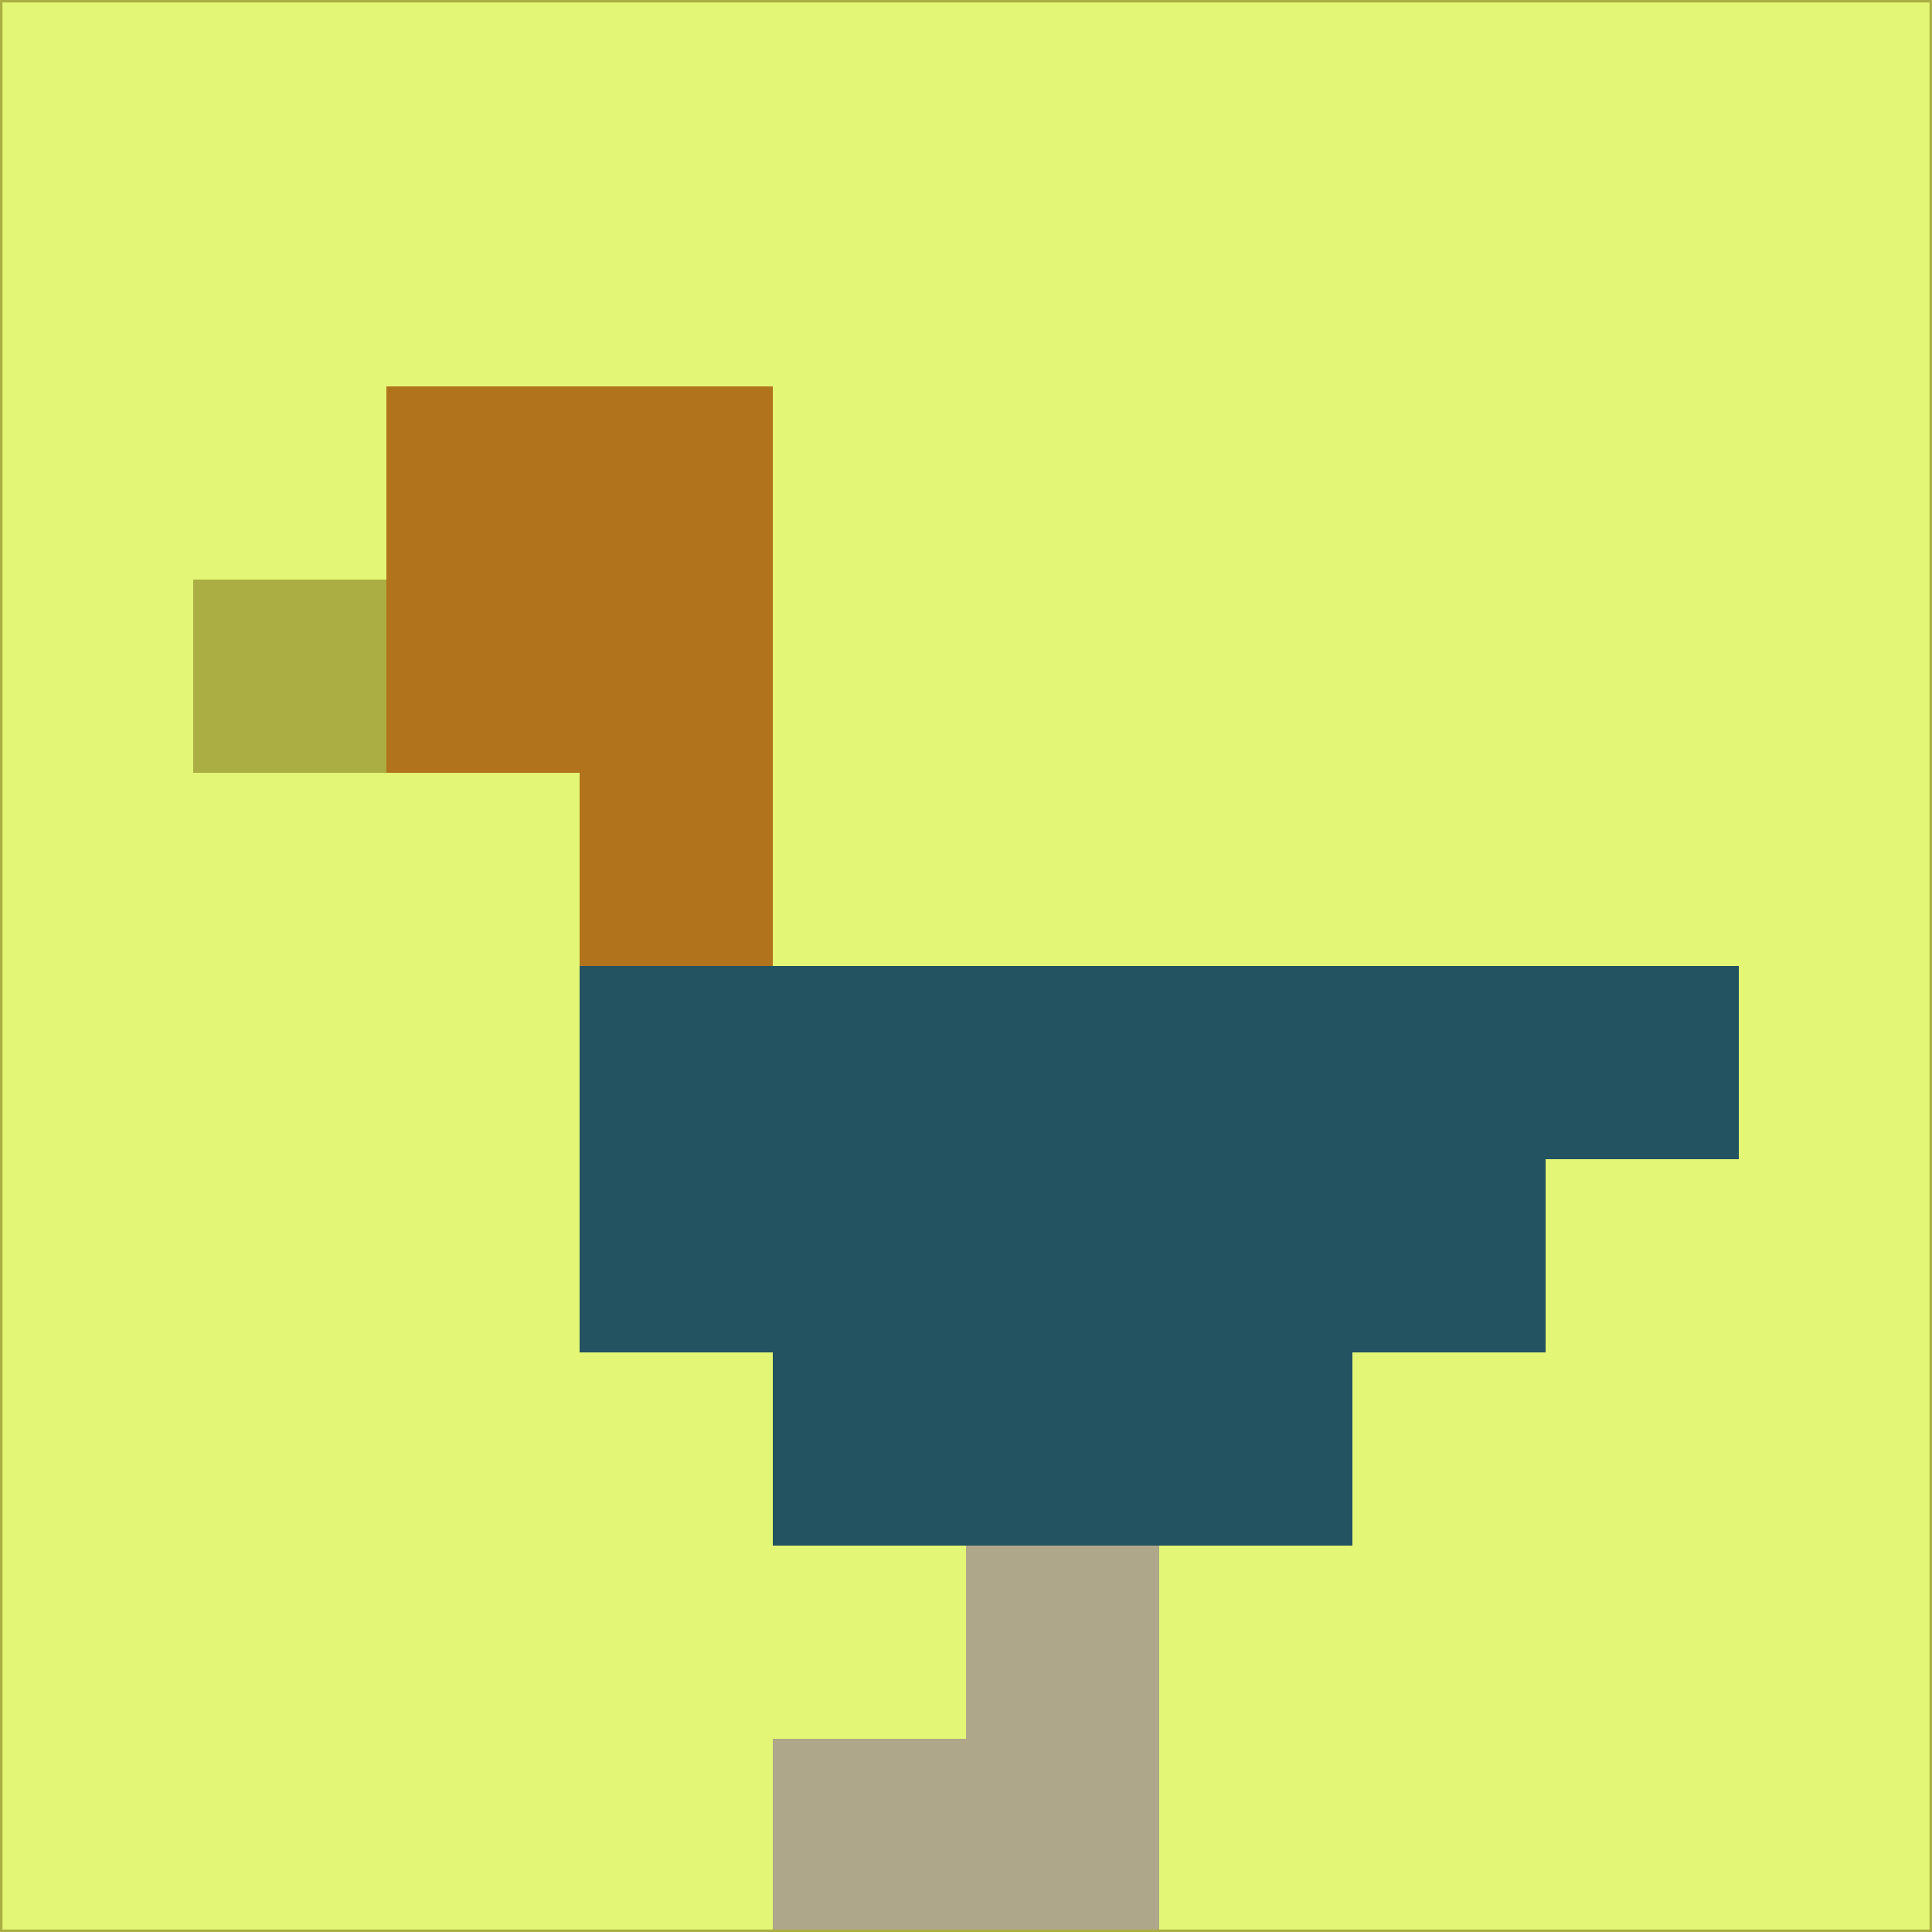 <svg xmlns="http://www.w3.org/2000/svg" version="1.1" width="785" height="785">
  <title>'goose-pfp-694263' by Dmitri Cherniak (Cyberpunk Edition)</title>
  <desc>
    seed=781862
    backgroundColor=#e3f676
    padding=20
    innerPadding=0
    timeout=500
    dimension=1
    border=false
    Save=function(){return n.handleSave()}
    frame=12

    Rendered at 2024-09-15T22:37:00.772Z
    Generated in 1ms
    Modified for Cyberpunk theme with new color scheme
  </desc>
  <defs/>
  <rect width="100%" height="100%" fill="#e3f676"/>
  <g>
    <g id="0-0">
      <rect x="0" y="0" height="785" width="785" fill="#e3f676"/>
      <g>
        <!-- Neon blue -->
        <rect id="0-0-2-2-2-2" x="157" y="157" width="157" height="157" fill="#b1741c"/>
        <rect id="0-0-3-2-1-4" x="235.5" y="157" width="78.5" height="314" fill="#b1741c"/>
        <!-- Electric purple -->
        <rect id="0-0-4-5-5-1" x="314" y="392.5" width="392.5" height="78.5" fill="#235260"/>
        <rect id="0-0-3-5-5-2" x="235.5" y="392.5" width="392.5" height="157" fill="#235260"/>
        <rect id="0-0-4-5-3-3" x="314" y="392.5" width="235.5" height="235.5" fill="#235260"/>
        <!-- Neon pink -->
        <rect id="0-0-1-3-1-1" x="78.5" y="235.5" width="78.5" height="78.5" fill="#abae43"/>
        <!-- Cyber yellow -->
        <rect id="0-0-5-8-1-2" x="392.5" y="628" width="78.5" height="157" fill="#afa789"/>
        <rect id="0-0-4-9-2-1" x="314" y="706.5" width="157" height="78.5" fill="#afa789"/>
      </g>
      <rect x="0" y="0" stroke="#abae43" stroke-width="2" height="785" width="785" fill="none"/>
    </g>
  </g>
  <script xmlns=""/>
</svg>